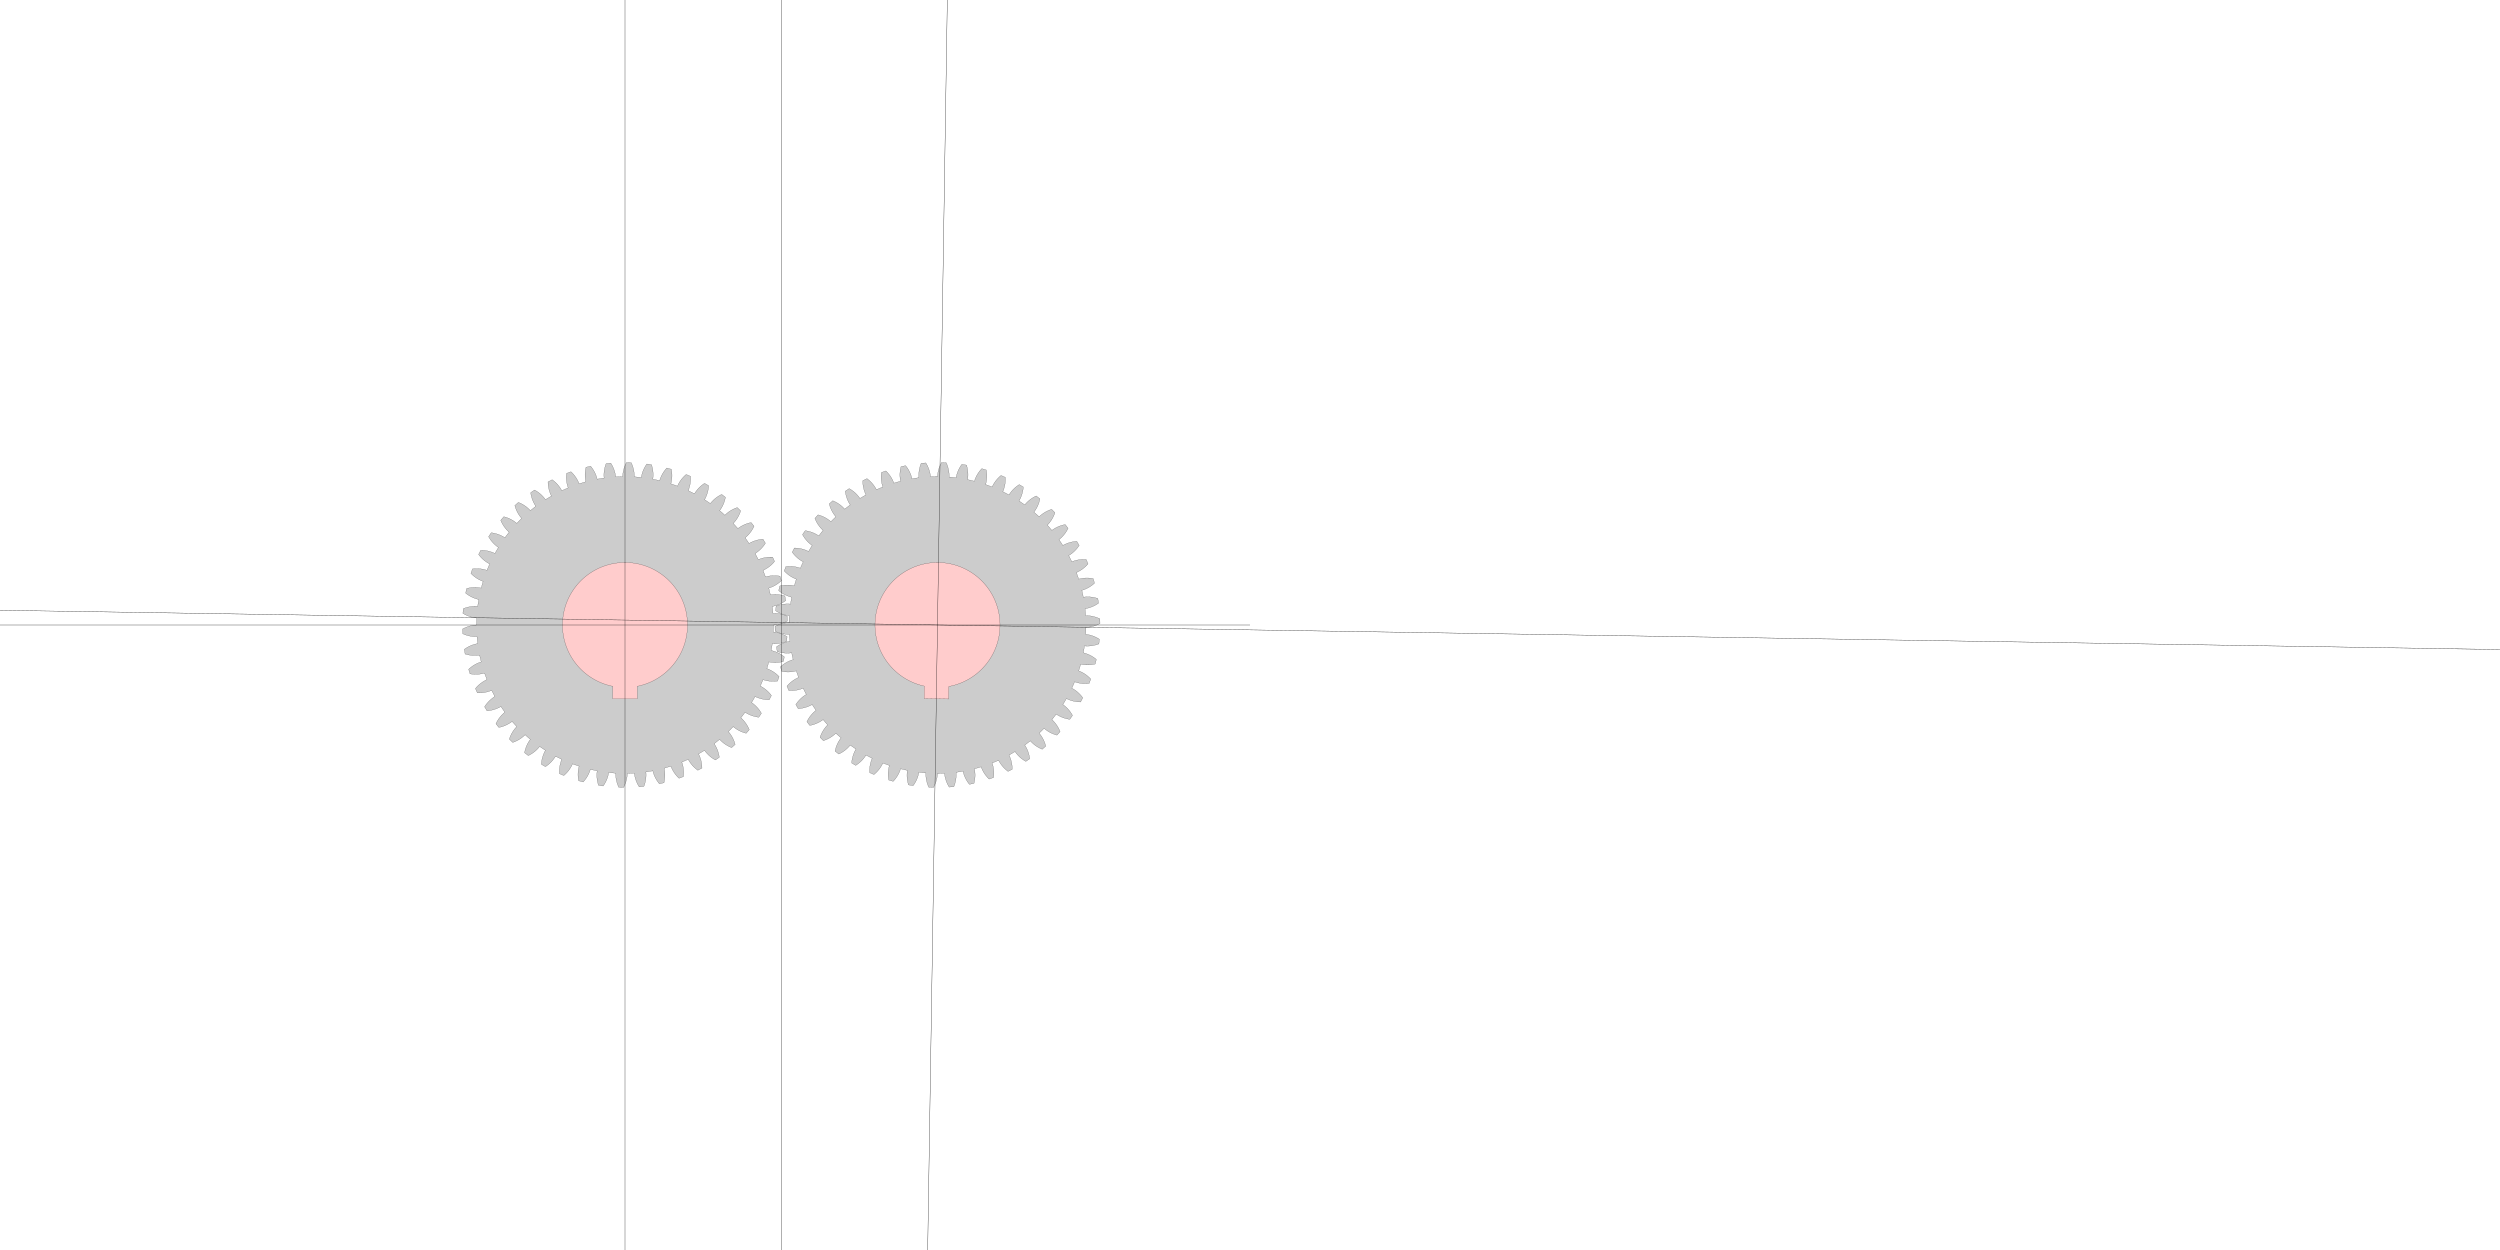 <?xml version="1.0" encoding="UTF-8" standalone="no"?>
<svg
   xmlns:svg="http://www.w3.org/2000/svg"
   xmlns="http://www.w3.org/2000/svg"
   xmlns:inkscape="http://www.inkscape.org/namespaces/inkscape"
   width="400mm"
   height="200mm"
   viewBox="0 0 400 200"
   version="1.1"
   id="gear_hobbymat">
   <defs>
     
            <path id="gear" style="fill:#cccccc;stroke:#000000;stroke-width:0.025"
                d="  M  23.75 0.0      
          A 23.75 23.75 0 0 1 23.724 1.119
          A 5.0 5.0 0 0 1 25.933 1.87
          L 25.868 2.616 
          A 5.0 5.0 0 0 1 23.563 2.977
        
          A 23.75 23.75 0 0 1 23.396 4.083
          A 5.0 5.0 0 0 1 25.494 5.105
          L 25.336 5.838 
          A 5.0 5.0 0 0 1 23.004 5.906
        
          A 23.75 23.75 0 0 1 22.7 6.983
          A 5.0 5.0 0 0 1 24.653 8.26
          L 24.405 8.967 
          A 5.0 5.0 0 0 1 22.082 8.743
        
          A 23.75 23.75 0 0 1 21.646 9.773
          A 5.0 5.0 0 0 1 23.423 11.285
          L 23.088 11.955 
          A 5.0 5.0 0 0 1 20.812 11.442
        
          A 23.75 23.75 0 0 1 20.25 12.409
          A 5.0 5.0 0 0 1 21.824 14.132
          L 21.408 14.755 
          A 5.0 5.0 0 0 1 19.214 13.96
        
          A 23.75 23.75 0 0 1 18.535 14.85
          A 5.0 5.0 0 0 1 19.881 16.756
          L 19.39 17.322 
          A 5.0 5.0 0 0 1 17.313 16.258
        
          A 23.75 23.75 0 0 1 16.528 17.055
          A 5.0 5.0 0 0 1 17.624 19.115
          L 17.066 19.615 
          A 5.0 5.0 0 0 1 15.139 18.3
        
          A 23.75 23.75 0 0 1 14.26 18.993
          A 5.0 5.0 0 0 1 15.089 21.173
          L 14.473 21.599 
          A 5.0 5.0 0 0 1 12.726 20.053
        
          A 23.75 23.75 0 0 1 11.767 20.63
          A 5.0 5.0 0 0 1 12.317 22.898
          L 11.652 23.243 
          A 5.0 5.0 0 0 1 10.112 21.49
        
          A 23.75 23.75 0 0 1 9.089 21.942
          A 5.0 5.0 0 0 1 9.35 24.261
          L 8.647 24.52 
          A 5.0 5.0 0 0 1 7.339 22.588
        
          A 23.75 23.75 0 0 1 6.267 22.908
          A 5.0 5.0 0 0 1 6.235 25.241
          L 5.505 25.41 
          A 5.0 5.0 0 0 1 4.45 23.329
        
          A 23.75 23.75 0 0 1 3.346 23.513
          A 5.0 5.0 0 0 1 3.022 25.824
          L 2.277 25.9 
          A 5.0 5.0 0 0 1 1.491 23.703
        
          A 23.75 23.75 0 0 1 0.373 23.747
          A 5.0 5.0 0 0 1 -0.238 25.999
          L -0.987 25.981 
          A 5.0 5.0 0 0 1 -1.491 23.703
        
          A 23.75 23.75 0 0 1 -2.606 23.607
          A 5.0 5.0 0 0 1 -3.495 25.764
          L -4.236 25.653 
          A 5.0 5.0 0 0 1 -4.45 23.329
        
          A 23.75 23.75 0 0 1 -5.544 23.094
          A 5.0 5.0 0 0 1 -6.696 25.123
          L -7.417 24.92 
          A 5.0 5.0 0 0 1 -7.339 22.588
        
          A 23.75 23.75 0 0 1 -8.395 22.217
          A 5.0 5.0 0 0 1 -9.792 24.086
          L -10.482 23.793 
          A 5.0 5.0 0 0 1 -10.112 21.49
        
          A 23.75 23.75 0 0 1 -11.113 20.989
          A 5.0 5.0 0 0 1 -12.734 22.668
          L -13.382 22.292 
          A 5.0 5.0 0 0 1 -12.726 20.053
        
          A 23.75 23.75 0 0 1 -13.656 19.431
          A 5.0 5.0 0 0 1 -15.474 20.894
          L -16.07 20.439 
          A 5.0 5.0 0 0 1 -15.139 18.3
        
          A 23.75 23.75 0 0 1 -15.984 17.566
          A 5.0 5.0 0 0 1 -17.971 18.79
          L -18.505 18.264 
          A 5.0 5.0 0 0 1 -17.313 16.258
        
          A 23.75 23.75 0 0 1 -18.06 15.424
          A 5.0 5.0 0 0 1 -20.184 16.389
          L -20.648 15.801 
          A 5.0 5.0 0 0 1 -19.214 13.96
        
          A 23.75 23.75 0 0 1 -19.85 13.039
          A 5.0 5.0 0 0 1 -22.079 13.73
          L -22.466 13.088 
          A 5.0 5.0 0 0 1 -20.812 11.442
        
          A 23.75 23.75 0 0 1 -21.328 10.449
          A 5.0 5.0 0 0 1 -23.626 10.855
          L -23.929 10.169 
          A 5.0 5.0 0 0 1 -22.082 8.743
        
          A 23.75 23.75 0 0 1 -22.47 7.693
          A 5.0 5.0 0 0 1 -24.8 7.808
          L -25.015 7.09 
          A 5.0 5.0 0 0 1 -23.004 5.906
        
          A 23.75 23.75 0 0 1 -23.257 4.816
          A 5.0 5.0 0 0 1 -25.583 4.638
          L -25.706 3.899 
          A 5.0 5.0 0 0 1 -23.563 2.977
        
          A 23.75 23.75 0 0 1 -23.677 1.863
          A 5.0 5.0 0 0 1 -25.963 1.395
          L -25.992 0.646 
          A 5.0 5.0 0 0 1 -23.75 -3.549511112383313e-15
        
          A 23.75 23.75 0 0 1 -23.724 -1.119
          A 5.0 5.0 0 0 1 -25.933 -1.87
          L -25.868 -2.616 
          A 5.0 5.0 0 0 1 -23.563 -2.977
        
          A 23.75 23.75 0 0 1 -23.396 -4.083
          A 5.0 5.0 0 0 1 -25.494 -5.105
          L -25.336 -5.838 
          A 5.0 5.0 0 0 1 -23.004 -5.906
        
          A 23.75 23.75 0 0 1 -22.7 -6.983
          A 5.0 5.0 0 0 1 -24.653 -8.26
          L -24.405 -8.967 
          A 5.0 5.0 0 0 1 -22.082 -8.743
        
          A 23.75 23.75 0 0 1 -21.646 -9.773
          A 5.0 5.0 0 0 1 -23.423 -11.285
          L -23.088 -11.955 
          A 5.0 5.0 0 0 1 -20.812 -11.442
        
          A 23.75 23.75 0 0 1 -20.25 -12.409
          A 5.0 5.0 0 0 1 -21.824 -14.132
          L -21.408 -14.755 
          A 5.0 5.0 0 0 1 -19.214 -13.96
        
          A 23.75 23.75 0 0 1 -18.535 -14.85
          A 5.0 5.0 0 0 1 -19.881 -16.756
          L -19.39 -17.322 
          A 5.0 5.0 0 0 1 -17.313 -16.258
        
          A 23.75 23.75 0 0 1 -16.528 -17.055
          A 5.0 5.0 0 0 1 -17.624 -19.115
          L -17.066 -19.615 
          A 5.0 5.0 0 0 1 -15.139 -18.3
        
          A 23.75 23.75 0 0 1 -14.26 -18.993
          A 5.0 5.0 0 0 1 -15.089 -21.173
          L -14.473 -21.599 
          A 5.0 5.0 0 0 1 -12.726 -20.053
        
          A 23.75 23.75 0 0 1 -11.767 -20.63
          A 5.0 5.0 0 0 1 -12.317 -22.898
          L -11.652 -23.243 
          A 5.0 5.0 0 0 1 -10.112 -21.49
        
          A 23.75 23.75 0 0 1 -9.089 -21.942
          A 5.0 5.0 0 0 1 -9.35 -24.261
          L -8.647 -24.52 
          A 5.0 5.0 0 0 1 -7.339 -22.588
        
          A 23.75 23.75 0 0 1 -6.267 -22.908
          A 5.0 5.0 0 0 1 -6.235 -25.241
          L -5.505 -25.41 
          A 5.0 5.0 0 0 1 -4.45 -23.329
        
          A 23.75 23.75 0 0 1 -3.346 -23.513
          A 5.0 5.0 0 0 1 -3.022 -25.824
          L -2.277 -25.9 
          A 5.0 5.0 0 0 1 -1.491 -23.703
        
          A 23.75 23.75 0 0 1 -0.373 -23.747
          A 5.0 5.0 0 0 1 0.238 -25.999
          L 0.987 -25.981 
          A 5.0 5.0 0 0 1 1.491 -23.703
        
          A 23.75 23.75 0 0 1 2.606 -23.607
          A 5.0 5.0 0 0 1 3.495 -25.764
          L 4.236 -25.653 
          A 5.0 5.0 0 0 1 4.45 -23.329
        
          A 23.75 23.75 0 0 1 5.544 -23.094
          A 5.0 5.0 0 0 1 6.696 -25.123
          L 7.417 -24.92 
          A 5.0 5.0 0 0 1 7.339 -22.588
        
          A 23.75 23.75 0 0 1 8.395 -22.217
          A 5.0 5.0 0 0 1 9.792 -24.086
          L 10.482 -23.793 
          A 5.0 5.0 0 0 1 10.112 -21.49
        
          A 23.75 23.75 0 0 1 11.113 -20.989
          A 5.0 5.0 0 0 1 12.734 -22.668
          L 13.382 -22.292 
          A 5.0 5.0 0 0 1 12.726 -20.053
        
          A 23.75 23.75 0 0 1 13.656 -19.431
          A 5.0 5.0 0 0 1 15.474 -20.894
          L 16.07 -20.439 
          A 5.0 5.0 0 0 1 15.139 -18.3
        
          A 23.75 23.75 0 0 1 15.984 -17.566
          A 5.0 5.0 0 0 1 17.971 -18.79
          L 18.505 -18.264 
          A 5.0 5.0 0 0 1 17.313 -16.258
        
          A 23.75 23.75 0 0 1 18.06 -15.424
          A 5.0 5.0 0 0 1 20.184 -16.389
          L 20.648 -15.801 
          A 5.0 5.0 0 0 1 19.214 -13.96
        
          A 23.75 23.75 0 0 1 19.85 -13.039
          A 5.0 5.0 0 0 1 22.079 -13.73
          L 22.466 -13.088 
          A 5.0 5.0 0 0 1 20.812 -11.442
        
          A 23.75 23.75 0 0 1 21.328 -10.449
          A 5.0 5.0 0 0 1 23.626 -10.855
          L 23.929 -10.169 
          A 5.0 5.0 0 0 1 22.082 -8.743
        
          A 23.75 23.75 0 0 1 22.47 -7.693
          A 5.0 5.0 0 0 1 24.8 -7.808
          L 25.015 -7.09 
          A 5.0 5.0 0 0 1 23.004 -5.906
        
          A 23.75 23.75 0 0 1 23.257 -4.816
          A 5.0 5.0 0 0 1 25.583 -4.638
          L 25.706 -3.899 
          A 5.0 5.0 0 0 1 23.563 -2.977
        
          A 23.75 23.75 0 0 1 23.677 -1.863
          A 5.0 5.0 0 0 1 25.963 -1.395
          L 25.992 -0.646 
          A 5.0 5.0 0 0 1 23.75 1.8254628577971325e-15
        
         z"
            />
        
     
        <circle id="reinforcement" style="fill:#cccccc;stroke:#000000;stroke-width:0.025"
            cx="0" cy="0" r="15"
        />
        
     
        <path id="bearing" style="fill:#ffcccc;stroke:#000000;stroke-width:0.025"
            d="M 1.961 9.806 A 10 10 0 1 0 -1.961 9.806
              L -1.961 11.806  1.961 11.806  1.961 9.806"
        />
        
   </defs>

   <!--
   module                   : 1.000000
   nb-teeth                 : 50
   ratio-teeth-gap          : 0.600000
   teeth-curvature          : 5.000000
   ratio-teeth-head-base    : 0.400000
   -->

   <g>
     <!-- first gear -->
     <use href="#gear"    id="gear_1"    transform="translate(100,100) rotate(0)"></use>
     <use href="#bearing" id="bearing_1" transform="translate(100,100) rotate(0)"></use>

     <!-- second gear -->
     <use href="#gear"    id="gear_2"    transform="translate(150,100) rotate(0.9)"></use>
     <use href="#bearing" id="bearing_2" transform="translate(150,100) rotate(0.9)"> </use>

     <!-- reference lines -->
    <!-- gear1 horizontal axis -->
    <path style="fill:#ffcccc;stroke:#000000;stroke-width:0.05" d="M 0 100 L 200 100" ></path>
    <!-- gear2 vertical axis -->
    <path style="fill:#ffcccc;stroke:#000000;stroke-width:0.05" d="M 100 0 L 100 200" ></path>
    
    <!-- middle verical -->
    <path style="fill:#ffcccc;stroke:#000000;stroke-width:0.05" d="M 125 0 L 125 200" ></path>

    <!-- gear2 horizontal axis -->
    <path style="fill:#ffcccc;stroke:#000000;stroke-width:0.05" d="M -300 0 L 300 0" 
      transform="translate(150,100) rotate(0.9)"></path>
    <!-- gear2 vertical axis -->
    <path style="fill:#ffcccc;stroke:#000000;stroke-width:0.05" d="M 0 -300 L 0 300" 
      transform="translate(150,100) rotate(0.9)"></path>
    

   </g>
   
</svg>
